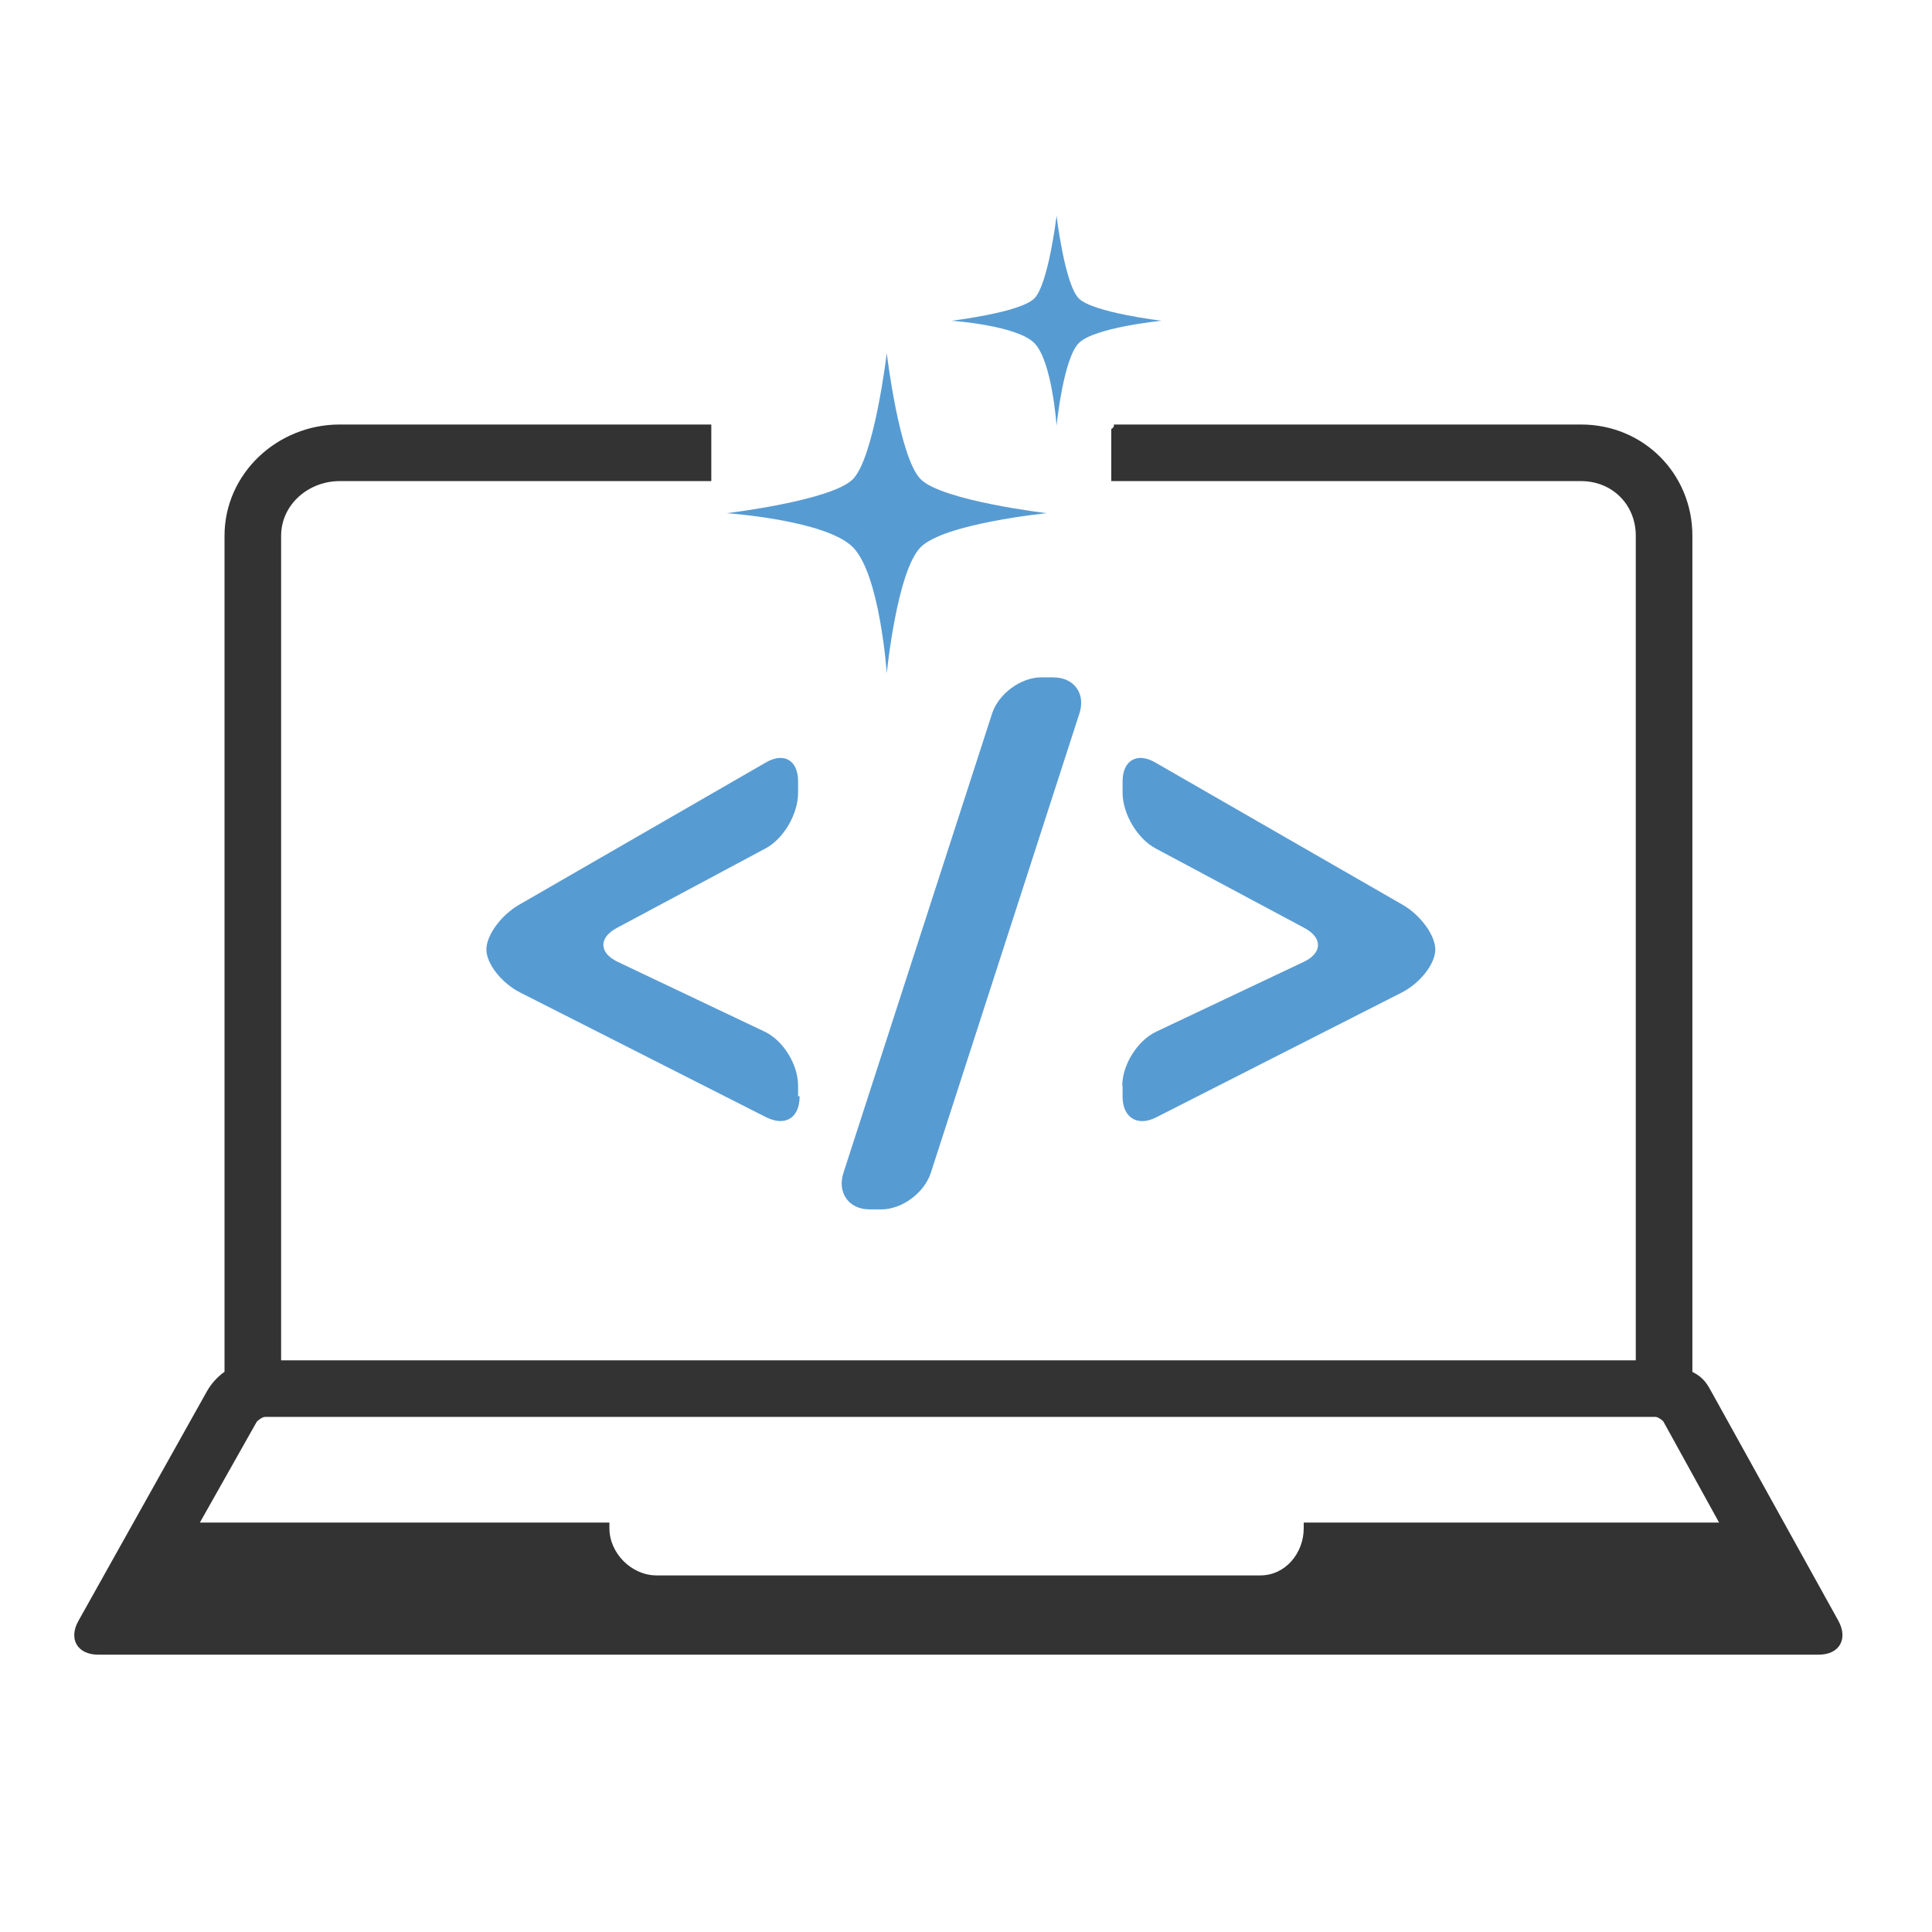 <?xml version="1.0" ?><!DOCTYPE svg  PUBLIC '-//W3C//DTD SVG 1.1//EN'  'http://www.w3.org/Graphics/SVG/1.1/DTD/svg11.dtd'><svg enable-background="new 0 0 512 512" height="512px" id="Layer_1" version="1.1" viewBox="0 0 512 512" width="512px" xml:space="preserve" xmlns="http://www.w3.org/2000/svg" xmlns:xlink="http://www.w3.org/1999/xlink"><g><path d="M211.907,290.5c0,6-4.012,8.047-8.917,5.556l-65.175-33.047c-4.904-2.49-8.917-7.602-8.917-11.385   s3.901-9.112,8.669-11.853l65.467-37.749c4.768-2.741,8.466-0.479,8.466,5.021v3.091c0,5.5-3.767,12.118-8.62,14.706   l-39.431,21.087c-4.853,2.589-4.704,6.63,0.268,8.981l38.92,18.487c4.972,2.351,8.862,8.775,8.862,14.275v2.829H211.907z" fill="#579BD3"/><path d="M279.147,179.516c5.5,0,8.613,4.289,6.919,9.521L246.67,310.832c-1.695,5.232-7.581,9.668-13.081,9.668   h-3.155c-5.5,0-8.613-4.432-6.919-9.664l39.396-121.731c1.695-5.232,7.581-9.605,13.081-9.605h3.155V179.516z" fill="#579BD3"/><path d="M297.42,287.671c0-5.5,4.028-11.924,9-14.275l39.077-18.487c4.972-2.351,5.06-6.393,0.207-8.981   l-39.456-21.087c-4.853-2.589-8.748-9.207-8.748-14.707v-3.091c0-5.5,3.821-7.757,8.589-5.016l65.63,37.754   c4.768,2.741,8.649,8.08,8.649,11.863s-4.023,8.917-8.927,11.406l-65.1,33.089c-4.904,2.49-8.842,0.027-8.842-5.473v-2.995H297.42z   " fill="#579BD3"/><path d="M487.172,429.493l-33.594-60.61c-1.069-1.939-2.078-3.856-5.078-5.311V142c0-16.5-13-29.5-29.5-29.5H295.2   c-0.075,0,0.3,0.632-0.7,1.191V127.5H419c8.271,0,14.5,6.229,14.5,14.5v218.5h-359V142c0-8.271,7.229-14.5,15.5-14.5h98.5v-15H90   c-16.5,0-30.5,13-30.5,29.5v221.528c-2,1.452-3.569,3.242-4.663,5.182l-34.049,60.83c-2.702,4.791-0.288,8.96,5.212,8.96h456   C487.5,438.5,489.828,434.309,487.172,429.493z M345.5,403.5v1.5c0,6.627-4.873,12.5-11.5,12.5H174c-6.627,0-12.5-5.873-12.5-12.5   v-1.5H52.966l15.079-26.731c0.442-0.481,1.536-1.269,2.173-1.269h368.55c0.6,0,1.617,0.749,2.036,1.203l14.773,26.797H345.5z" fill="#333333"/><path d="M226.004,127.004c5.698-5.698,8.996-33.412,8.996-33.412s3.299,27.714,8.996,33.412   c5.698,5.698,33.412,8.996,33.412,8.996s-27.115,2.699-33.412,8.996S235,178.408,235,178.408s-1.799-26.215-8.996-33.412   S192.592,136,192.592,136S220.306,132.701,226.004,127.004z" fill="#579BD3"/><path d="M274.097,79.097C277.835,75.358,280,57.171,280,57.171s2.165,18.187,5.903,21.926S307.829,85,307.829,85   s-17.793,1.771-21.926,5.903c-4.132,4.132-5.903,21.926-5.903,21.926s-1.181-17.203-5.903-21.926S252.171,85,252.171,85   S270.358,82.835,274.097,79.097z" fill="#579BD3"/></g></svg>